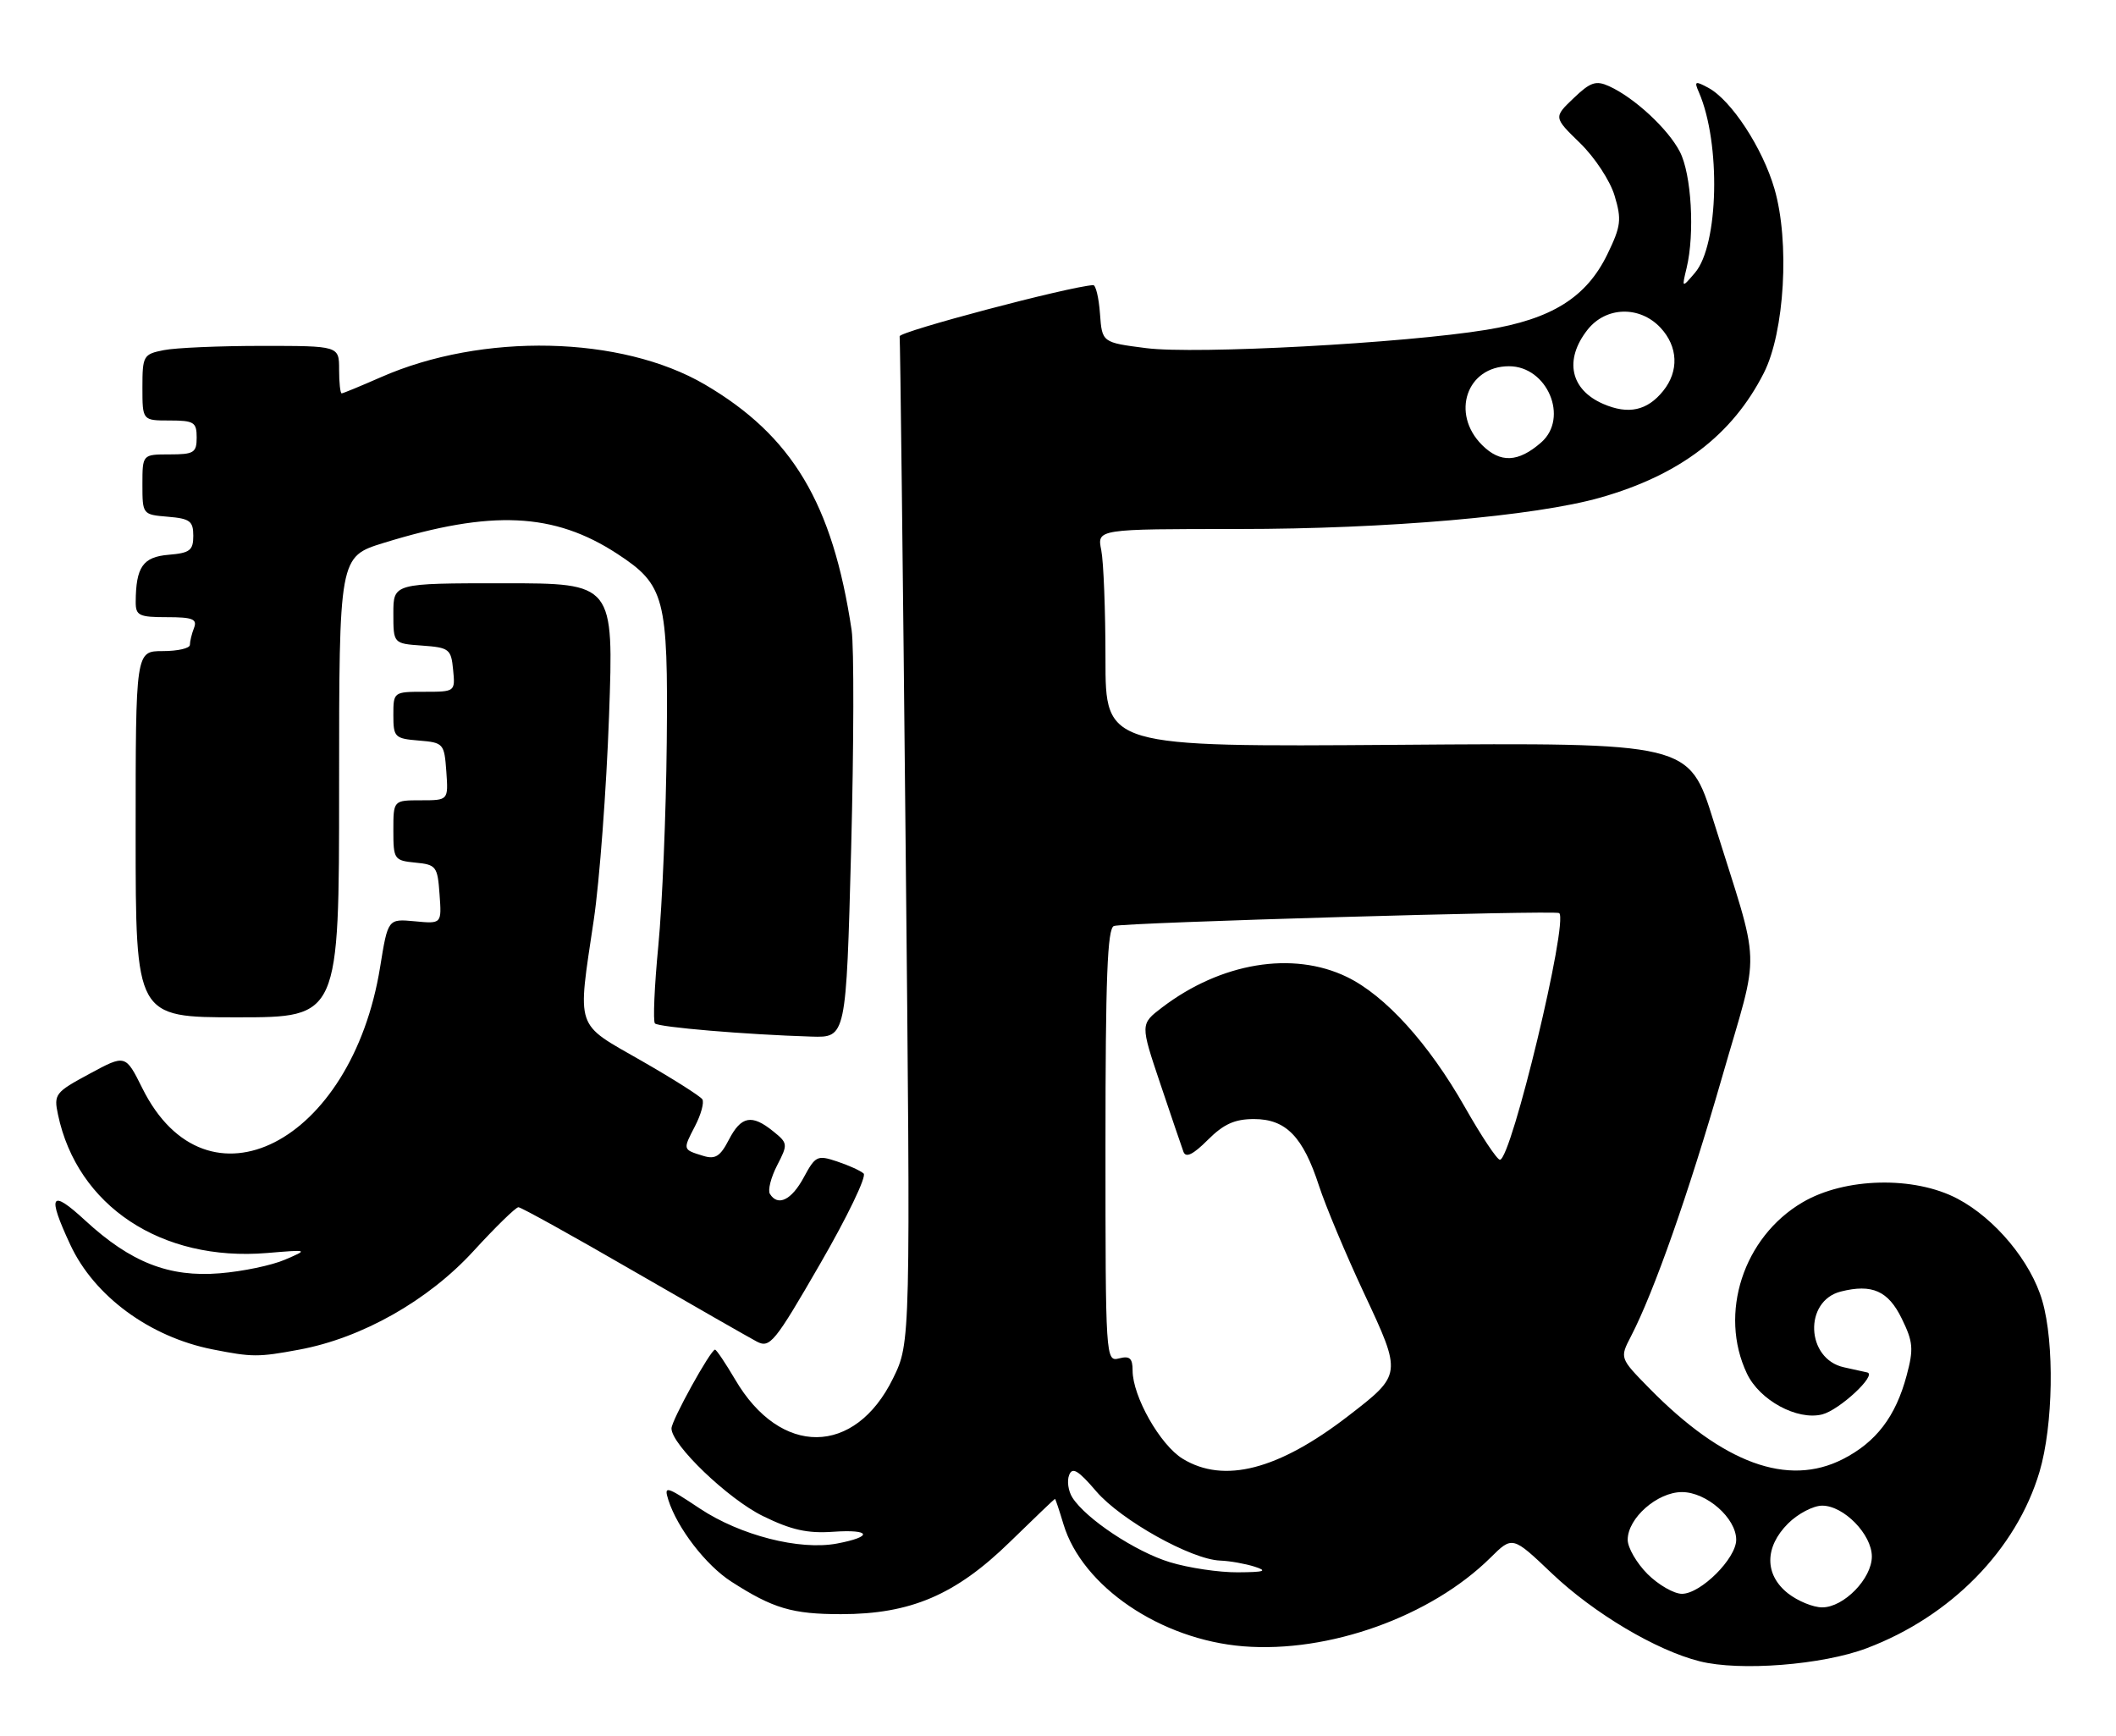 <?xml version="1.0" encoding="UTF-8" standalone="no"?>
<!DOCTYPE svg PUBLIC "-//W3C//DTD SVG 1.1//EN" "http://www.w3.org/Graphics/SVG/1.1/DTD/svg11.dtd" >
<svg xmlns="http://www.w3.org/2000/svg" xmlns:xlink="http://www.w3.org/1999/xlink" version="1.1" viewBox="0 0 312 256">
 <g >
 <path fill="currentColor"
d=" M 275.22 243.03 C 287.65 238.35 297.31 228.48 300.72 217.02 C 302.75 210.17 302.95 198.04 301.13 191.79 C 299.46 186.02 294.18 179.67 288.64 176.75 C 282.25 173.37 272.01 173.61 265.78 177.28 C 257.05 182.40 253.39 193.69 257.58 202.52 C 259.44 206.46 264.99 209.47 268.67 208.55 C 271.22 207.91 276.82 202.70 275.32 202.36 C 274.87 202.26 273.32 201.92 271.88 201.60 C 266.28 200.37 265.94 191.81 271.43 190.43 C 276.03 189.27 278.42 190.33 280.41 194.42 C 282.09 197.85 282.18 198.89 281.13 202.81 C 279.51 208.87 276.64 212.63 271.73 215.14 C 263.61 219.28 254.06 215.78 243.16 204.67 C 238.82 200.24 238.82 200.24 240.49 197.02 C 243.90 190.43 248.97 175.99 253.88 158.95 C 259.59 139.08 259.74 143.71 252.64 121.00 C 249.05 109.50 249.05 109.50 206.02 109.82 C 163.00 110.13 163.00 110.13 163.00 97.19 C 163.00 90.07 162.72 82.84 162.38 81.12 C 161.75 78.00 161.75 78.00 182.62 78.00 C 204.48 78.00 226.36 76.10 235.96 73.37 C 247.68 70.04 255.43 64.14 260.07 55.00 C 263.14 48.97 263.91 35.63 261.64 27.84 C 259.89 21.81 255.26 14.75 251.88 12.94 C 249.93 11.89 249.78 11.97 250.51 13.63 C 253.75 21.12 253.42 36.13 249.92 40.22 C 247.97 42.50 247.97 42.50 248.69 39.50 C 249.91 34.42 249.40 25.66 247.69 22.37 C 245.95 19.00 240.98 14.40 237.26 12.71 C 235.32 11.83 234.50 12.10 232.02 14.48 C 229.07 17.30 229.07 17.30 232.98 21.10 C 235.14 23.20 237.42 26.66 238.07 28.86 C 239.13 32.38 239.01 33.35 237.01 37.48 C 233.92 43.85 228.80 47.06 219.16 48.63 C 207.07 50.61 176.30 52.27 169.00 51.33 C 162.50 50.50 162.50 50.50 162.19 46.25 C 162.02 43.91 161.57 42.02 161.19 42.04 C 157.67 42.24 132.54 48.89 132.65 49.59 C 132.73 50.09 133.13 83.67 133.53 124.22 C 134.27 197.94 134.27 197.94 131.68 203.23 C 126.05 214.72 115.07 214.81 108.40 203.41 C 106.97 200.99 105.64 199.00 105.43 199.00 C 104.78 199.00 99.02 209.42 99.01 210.61 C 98.99 213.00 107.36 221.03 112.50 223.54 C 116.68 225.59 119.06 226.12 122.87 225.85 C 128.44 225.46 128.78 226.58 123.40 227.59 C 117.89 228.62 109.16 226.39 103.18 222.42 C 98.19 219.10 97.87 219.02 98.55 221.17 C 99.87 225.32 104.09 230.80 107.83 233.20 C 113.98 237.16 116.81 238.00 124.01 238.00 C 134.27 238.00 140.91 235.16 148.91 227.35 C 152.49 223.86 155.48 221.00 155.55 221.00 C 155.63 221.00 156.19 222.69 156.81 224.75 C 159.58 233.92 171.13 241.76 183.33 242.74 C 195.93 243.75 210.98 238.36 219.76 229.68 C 223.01 226.46 223.01 226.46 228.83 232.00 C 235.01 237.87 244.20 243.34 250.62 244.95 C 256.54 246.44 268.71 245.49 275.22 243.03 Z  M 44.11 199.00 C 53.36 197.29 63.12 191.77 69.80 184.48 C 73.06 180.92 76.05 178.00 76.44 178.00 C 76.83 178.00 84.43 182.21 93.32 187.36 C 102.22 192.50 110.44 197.20 111.59 197.81 C 113.52 198.82 114.21 197.98 120.93 186.34 C 124.92 179.44 127.81 173.45 127.34 173.03 C 126.88 172.61 125.11 171.81 123.42 171.25 C 120.52 170.28 120.23 170.42 118.51 173.61 C 116.71 176.95 114.69 177.93 113.52 176.03 C 113.19 175.50 113.67 173.61 114.58 171.84 C 116.19 168.72 116.18 168.56 114.01 166.81 C 110.85 164.25 109.28 164.55 107.47 168.05 C 106.20 170.51 105.47 170.97 103.70 170.43 C 100.65 169.49 100.66 169.55 102.47 166.06 C 103.36 164.35 103.85 162.56 103.56 162.09 C 103.27 161.63 99.20 159.05 94.52 156.37 C 84.71 150.76 85.12 151.98 87.55 135.64 C 88.40 129.92 89.41 116.40 89.80 105.61 C 90.50 86.00 90.50 86.00 74.25 86.00 C 58.00 86.00 58.00 86.00 58.00 90.44 C 58.00 94.89 58.00 94.89 62.25 95.19 C 66.24 95.48 66.52 95.70 66.81 98.75 C 67.13 101.99 67.11 102.00 62.56 102.00 C 58.03 102.00 58.00 102.02 58.00 105.44 C 58.00 108.69 58.20 108.90 61.75 109.19 C 65.39 109.49 65.51 109.62 65.81 113.75 C 66.11 118.00 66.11 118.00 62.06 118.00 C 58.00 118.00 58.00 118.00 58.00 122.44 C 58.00 126.71 58.12 126.88 61.25 127.19 C 64.32 127.48 64.52 127.75 64.81 131.86 C 65.13 136.22 65.13 136.22 61.16 135.84 C 57.20 135.47 57.20 135.47 56.05 142.58 C 51.86 168.57 30.47 179.50 21.00 160.48 C 18.50 155.46 18.50 155.46 13.19 158.33 C 8.14 161.05 7.91 161.34 8.55 164.34 C 11.39 177.82 23.80 186.04 39.37 184.75 C 45.50 184.24 45.50 184.24 42.00 185.74 C 40.08 186.57 35.77 187.47 32.42 187.74 C 24.94 188.36 19.28 186.14 12.57 179.96 C 7.46 175.24 6.91 176.12 10.37 183.54 C 13.89 191.11 22.08 197.13 31.34 198.96 C 37.21 200.12 38.07 200.12 44.11 199.00 Z  M 125.50 125.16 C 125.90 109.84 125.93 95.33 125.57 92.91 C 122.77 74.21 116.81 64.25 103.94 56.70 C 91.61 49.48 71.11 49.02 56.13 55.63 C 53.17 56.93 50.58 58.00 50.38 58.00 C 50.17 58.00 50.00 56.42 50.00 54.50 C 50.00 51.00 50.00 51.00 38.63 51.00 C 32.37 51.00 25.84 51.28 24.13 51.63 C 21.14 52.22 21.00 52.47 21.00 57.13 C 21.00 62.00 21.00 62.00 25.00 62.00 C 28.60 62.00 29.00 62.25 29.00 64.50 C 29.00 66.75 28.60 67.00 25.00 67.00 C 21.00 67.00 21.00 67.00 21.00 71.44 C 21.00 75.85 21.03 75.88 24.75 76.19 C 28.00 76.46 28.50 76.83 28.50 79.00 C 28.50 81.15 28.00 81.54 24.85 81.80 C 21.07 82.12 20.04 83.59 20.01 88.75 C 20.00 90.76 20.49 91.00 24.61 91.00 C 28.40 91.00 29.11 91.28 28.61 92.58 C 28.27 93.45 28.00 94.58 28.00 95.08 C 28.00 95.59 26.20 96.00 24.00 96.00 C 20.00 96.00 20.00 96.00 20.00 123.00 C 20.00 150.00 20.00 150.00 35.00 150.00 C 50.00 150.00 50.00 150.00 50.00 116.04 C 50.00 82.08 50.00 82.08 56.57 80.05 C 72.48 75.14 81.70 75.57 91.02 81.66 C 98.03 86.24 98.52 88.13 98.31 109.50 C 98.21 119.95 97.65 133.42 97.07 139.43 C 96.49 145.43 96.27 150.60 96.57 150.90 C 97.13 151.46 110.06 152.55 119.63 152.84 C 124.76 153.00 124.76 153.00 125.50 125.16 Z  M 263.63 234.93 C 260.16 232.19 260.16 228.12 263.64 224.64 C 265.09 223.19 267.36 222.00 268.68 222.00 C 271.86 222.00 276.00 226.24 276.00 229.50 C 276.00 232.76 271.86 237.00 268.68 237.00 C 267.35 237.00 265.08 236.07 263.63 234.93 Z  M 242.92 232.08 C 241.32 230.47 240.00 228.20 240.00 227.03 C 240.00 223.84 244.37 220.00 248.00 220.00 C 251.63 220.00 256.00 223.84 256.00 227.03 C 256.00 229.79 250.77 235.00 248.00 235.00 C 246.82 235.00 244.53 233.68 242.92 232.08 Z  M 172.50 230.34 C 167.43 228.80 160.08 223.92 158.11 220.79 C 157.52 219.85 157.30 218.37 157.64 217.50 C 158.11 216.26 158.98 216.78 161.64 219.89 C 165.28 224.14 175.65 229.94 179.91 230.10 C 181.33 230.15 183.62 230.56 185.00 231.00 C 186.97 231.63 186.44 231.81 182.50 231.83 C 179.75 231.85 175.25 231.18 172.50 230.34 Z  M 174.39 215.09 C 171.07 213.07 167.00 205.89 167.00 202.07 C 167.00 200.26 166.57 199.88 165.00 200.29 C 163.03 200.80 163.00 200.32 163.00 168.87 C 163.00 144.21 163.28 136.85 164.25 136.53 C 165.84 136.02 229.36 134.18 229.90 134.63 C 231.30 135.81 222.84 171.00 221.16 171.00 C 220.74 171.00 218.42 167.51 216.00 163.25 C 210.66 153.85 204.25 146.78 198.59 144.04 C 190.60 140.18 180.03 141.93 171.34 148.55 C 168.13 151.00 168.13 151.00 171.07 159.75 C 172.69 164.56 174.23 169.10 174.50 169.83 C 174.85 170.76 175.92 170.24 178.08 168.08 C 180.42 165.74 182.05 165.00 184.90 165.00 C 189.61 165.00 192.13 167.59 194.49 174.86 C 195.45 177.81 198.43 184.92 201.12 190.67 C 206.74 202.67 206.75 202.64 198.78 208.79 C 188.48 216.73 180.47 218.80 174.39 215.09 Z  M 218.52 65.61 C 213.88 60.97 216.27 54.00 222.50 54.00 C 228.15 54.00 231.37 61.61 227.25 65.23 C 223.87 68.19 221.22 68.31 218.52 65.61 Z  M 236.40 59.56 C 231.54 57.46 230.60 53.05 234.07 48.63 C 236.78 45.19 241.75 45.04 244.83 48.31 C 247.43 51.09 247.59 54.72 245.23 57.64 C 242.88 60.56 240.10 61.16 236.40 59.56 Z "/>
</g>
</svg>
